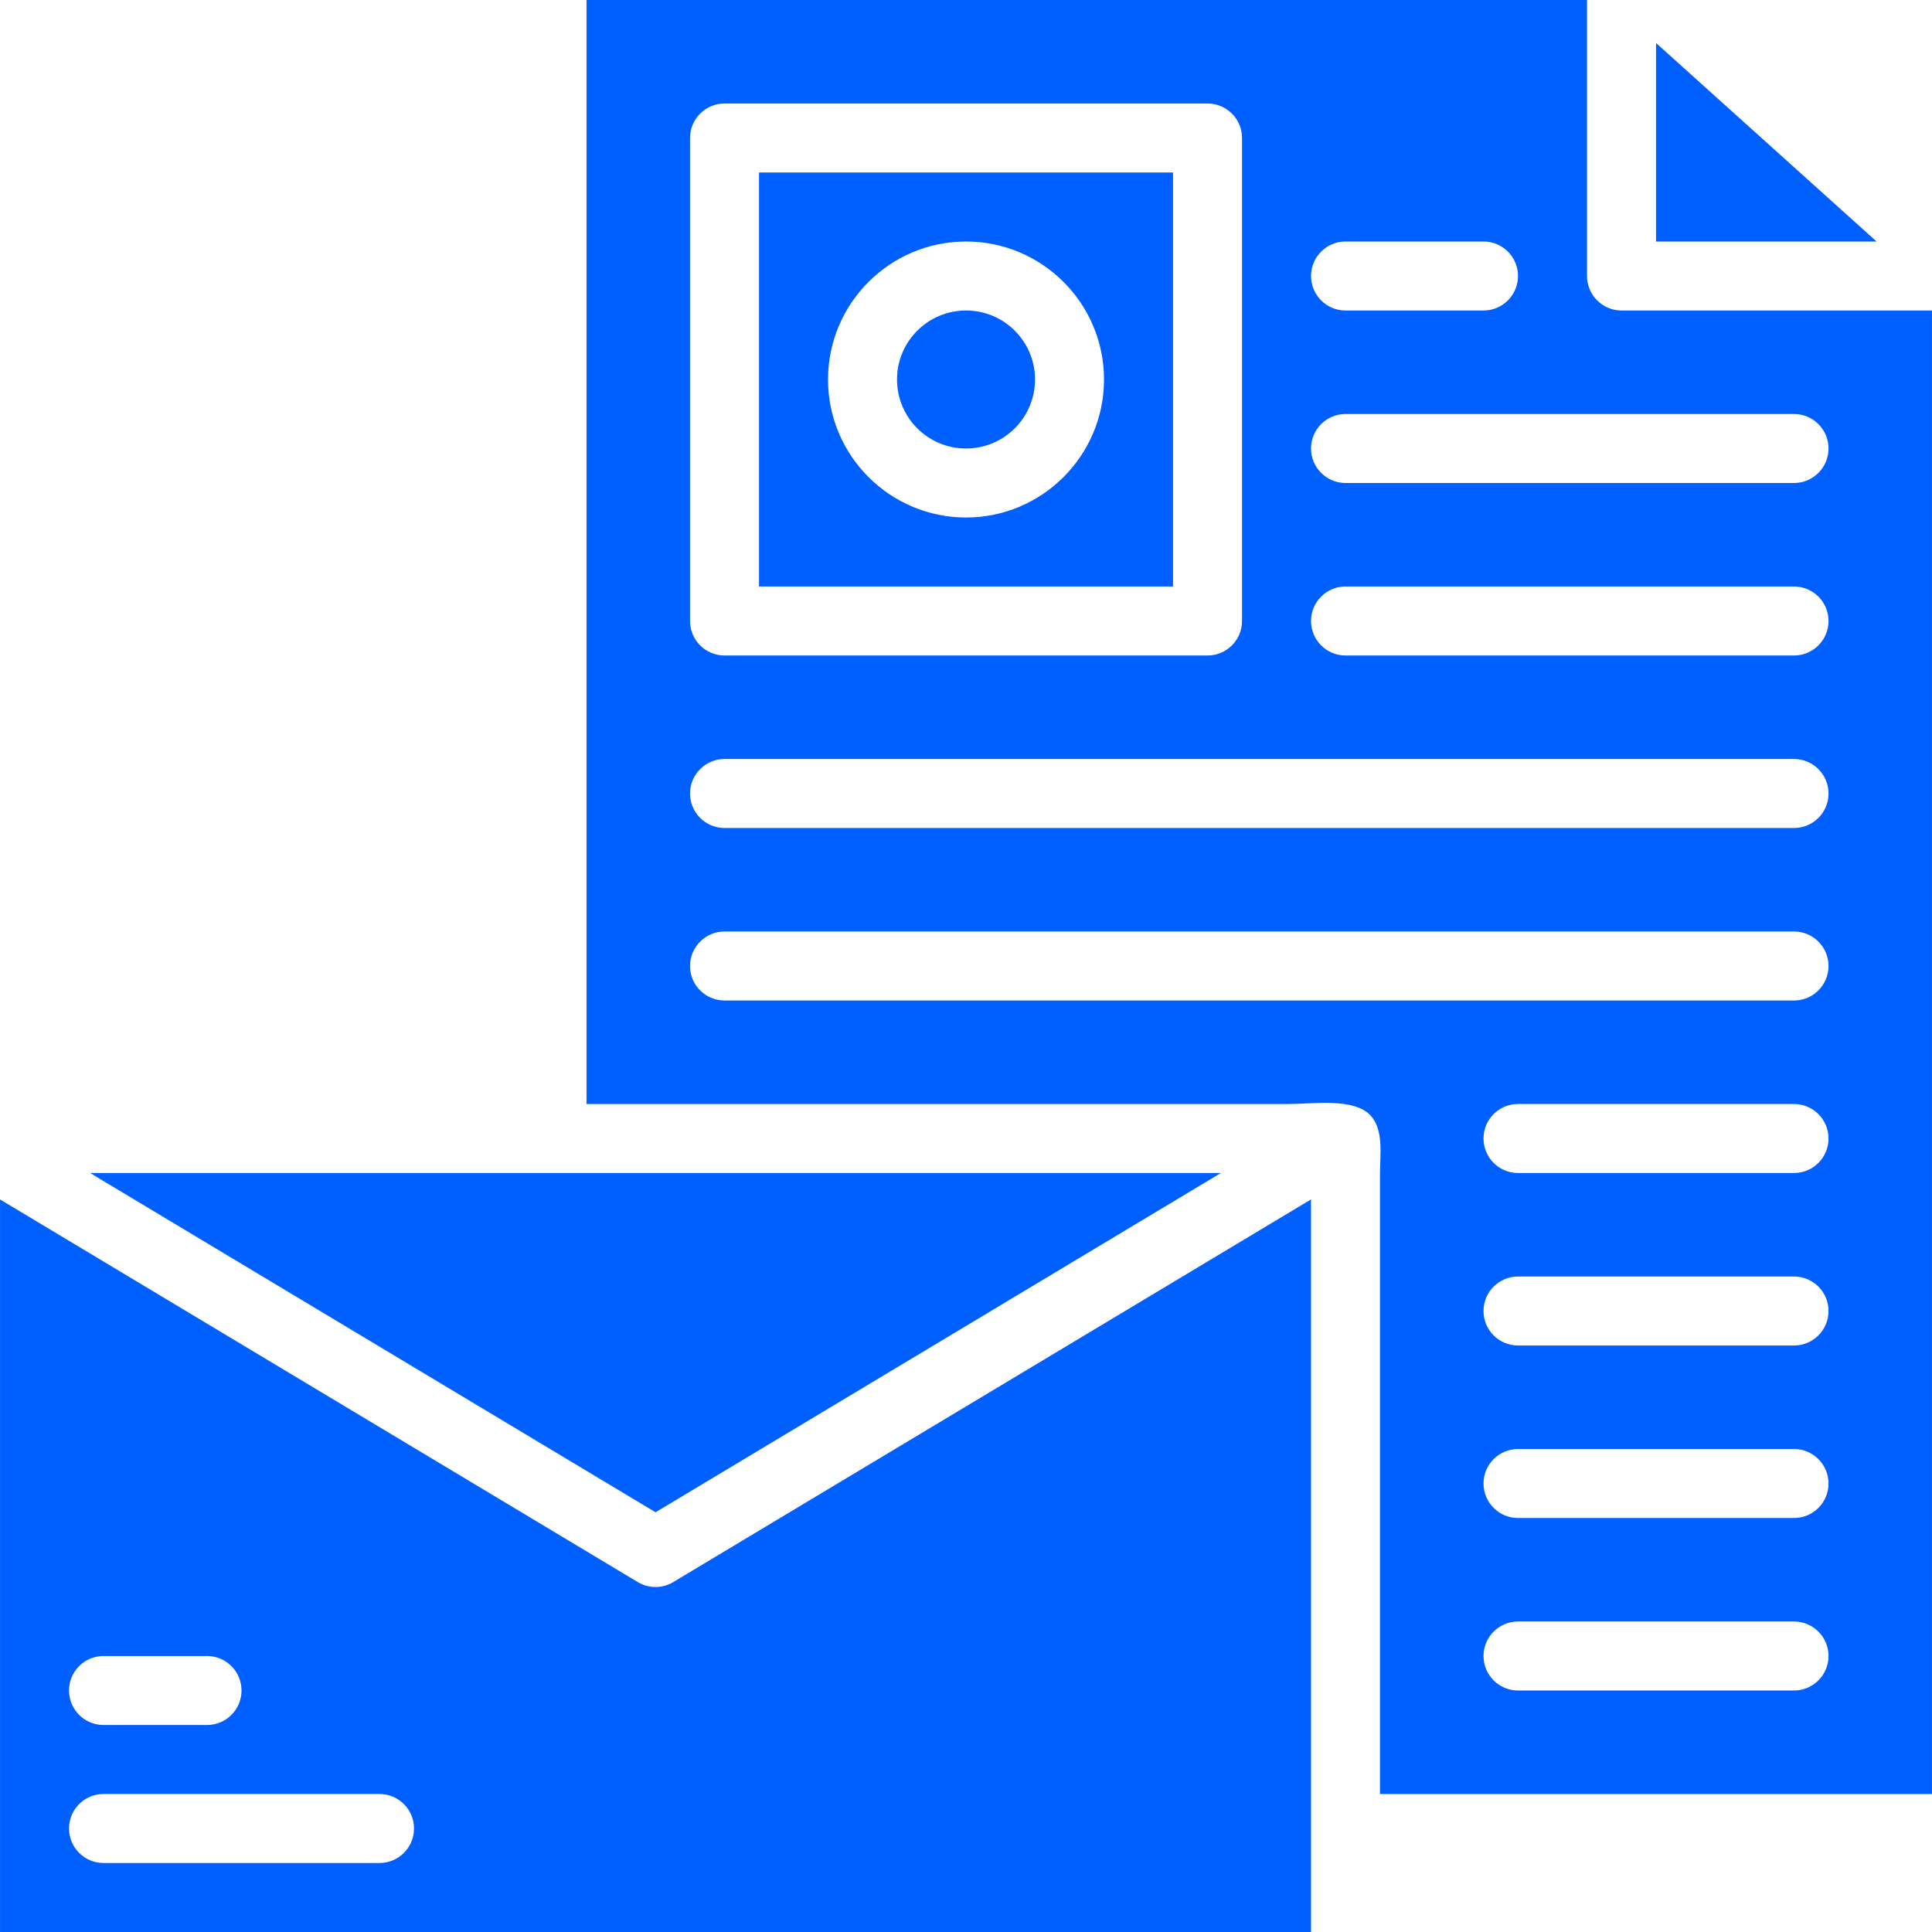 <?xml version="1.0" encoding="iso-8859-1"?>
<!-- Generator: Adobe Illustrator 19.0.0, SVG Export Plug-In . SVG Version: 6.00 Build 0)  -->
<svg xmlns="http://www.w3.org/2000/svg" xmlns:xlink="http://www.w3.org/1999/xlink" version="1.1" id="Capa_1" x="0px" y="0px" viewBox="0 0 512 512" style="enable-background:new 0 0 512 512;" xml:space="preserve" width="512px" height="512px">
<g>
	<g>
		<path d="M201.147,45.714v109.714h109.714V45.714H201.147z M256.005,137.143c-20.169,0-36.571-16.402-36.571-36.571    c0-20.169,16.402-36.571,36.571-36.571s36.571,16.402,36.571,36.571C292.576,120.741,276.165,137.143,256.005,137.143z" fill="#005fff"/>
	</g>
</g>
<g>
	<g>
		<path d="M429.719,82.286c-5.047,0-9.143-4.096-9.143-9.143V0H155.433v292.571c4.974,0,9.947,0,14.912,0    c12.416,0,24.823,0,37.239,0c16.137,0,32.265,0,48.402,0c16.137,0,32.274,0,48.402,0c12.416,0,24.832,0,37.248,0    c6.098,0,17.161-1.737,21.568,3.035c3.566,3.858,2.505,10.487,2.505,15.47c0,5.211,0,10.432,0,15.643c0,15.003,0,30.016,0,45.029    c0,16.741,0,33.49,0,50.231c0,13.239,0,26.478,0,39.707c0,4.581,0,9.161,0,13.742h146.286V82.286H429.719z M356.576,64h36.571    c5.047,0,9.143,4.096,9.143,9.143c0,5.047-4.096,9.143-9.143,9.143h-36.571c-5.047,0-9.143-4.096-9.143-9.143    C347.433,68.096,351.529,64,356.576,64z M182.862,36.571L182.862,36.571c0-5.047,4.096-9.143,9.143-9.143h128    c5.047,0,9.143,4.096,9.143,9.143v128c0,5.047-4.096,9.143-9.143,9.143h-128c-5.047,0-9.143-4.096-9.143-9.143V36.571z     M475.433,448H402.29c-5.047,0-9.143-4.096-9.143-9.143c0-5.047,4.096-9.143,9.143-9.143h73.143c5.047,0,9.143,4.096,9.143,9.143    C484.576,443.904,480.48,448,475.433,448z M475.433,402.286H402.29c-5.047,0-9.143-4.096-9.143-9.143    c0-5.047,4.096-9.143,9.143-9.143h73.143c5.047,0,9.143,4.096,9.143,9.143C484.576,398.19,480.48,402.286,475.433,402.286z     M475.433,356.571H402.29c-5.047,0-9.143-4.096-9.143-9.143s4.096-9.143,9.143-9.143h73.143c5.047,0,9.143,4.096,9.143,9.143    S480.48,356.571,475.433,356.571z M475.433,310.857H402.29c-5.047,0-9.143-4.096-9.143-9.143c0-5.047,4.096-9.143,9.143-9.143    h73.143c5.047,0,9.143,4.096,9.143,9.143C484.576,306.761,480.48,310.857,475.433,310.857z M475.433,265.143H192.005    c-5.047,0-9.143-4.096-9.143-9.143s4.096-9.143,9.143-9.143h283.429c5.047,0,9.143,4.096,9.143,9.143    S480.48,265.143,475.433,265.143z M475.433,219.429H192.005c-5.047,0-9.143-4.096-9.143-9.143c0-5.047,4.096-9.143,9.143-9.143    h283.429c5.047,0,9.143,4.096,9.143,9.143C484.576,215.333,480.48,219.429,475.433,219.429z M475.433,173.714H356.576    c-5.047,0-9.143-4.096-9.143-9.143c0-5.047,4.096-9.143,9.143-9.143h118.857c5.047,0,9.143,4.096,9.143,9.143    C484.576,169.618,480.48,173.714,475.433,173.714z M475.433,128H356.576c-5.047,0-9.143-4.096-9.143-9.143    c0-5.047,4.096-9.143,9.143-9.143h118.857c5.047,0,9.143,4.096,9.143,9.143C484.576,123.904,480.48,128,475.433,128z" fill="#005fff"/>
	</g>
</g>
<g>
	<g>
		<circle cx="256.005" cy="100.571" r="18.286" fill="#005fff"/>
	</g>
</g>
<g>
	<g>
		<path d="M178.427,419.264c-1.454,0.869-3.072,1.307-4.709,1.307s-3.255-0.43-4.709-1.307L0.005,317.861V512h347.429v-27.429    V317.861L178.427,419.264z M27.433,438.857h27.429c5.047,0,9.143,4.096,9.143,9.143c0,5.047-4.096,9.143-9.143,9.143H27.433    c-5.047,0-9.143-4.096-9.143-9.143C18.29,442.953,22.386,438.857,27.433,438.857z M100.576,493.714H27.433    c-5.047,0-9.143-4.096-9.143-9.143c0-5.047,4.096-9.143,9.143-9.143h73.143c5.047,0,9.143,4.096,9.143,9.143    C109.719,489.618,105.623,493.714,100.576,493.714z" fill="#005fff"/>
	</g>
</g>
<g>
	<g>
		<polygon points="146.29,310.857 23.867,310.857 173.719,400.768 323.561,310.857   " fill="#005fff"/>
	</g>
</g>
<g>
	<g>
		<polygon points="438.862,11.392 438.862,64 497.312,64   " fill="#005fff"/>
	</g>
</g>
<g>
</g>
<g>
</g>
<g>
</g>
<g>
</g>
<g>
</g>
<g>
</g>
<g>
</g>
<g>
</g>
<g>
</g>
<g>
</g>
<g>
</g>
<g>
</g>
<g>
</g>
<g>
</g>
<g>
</g>
</svg>

